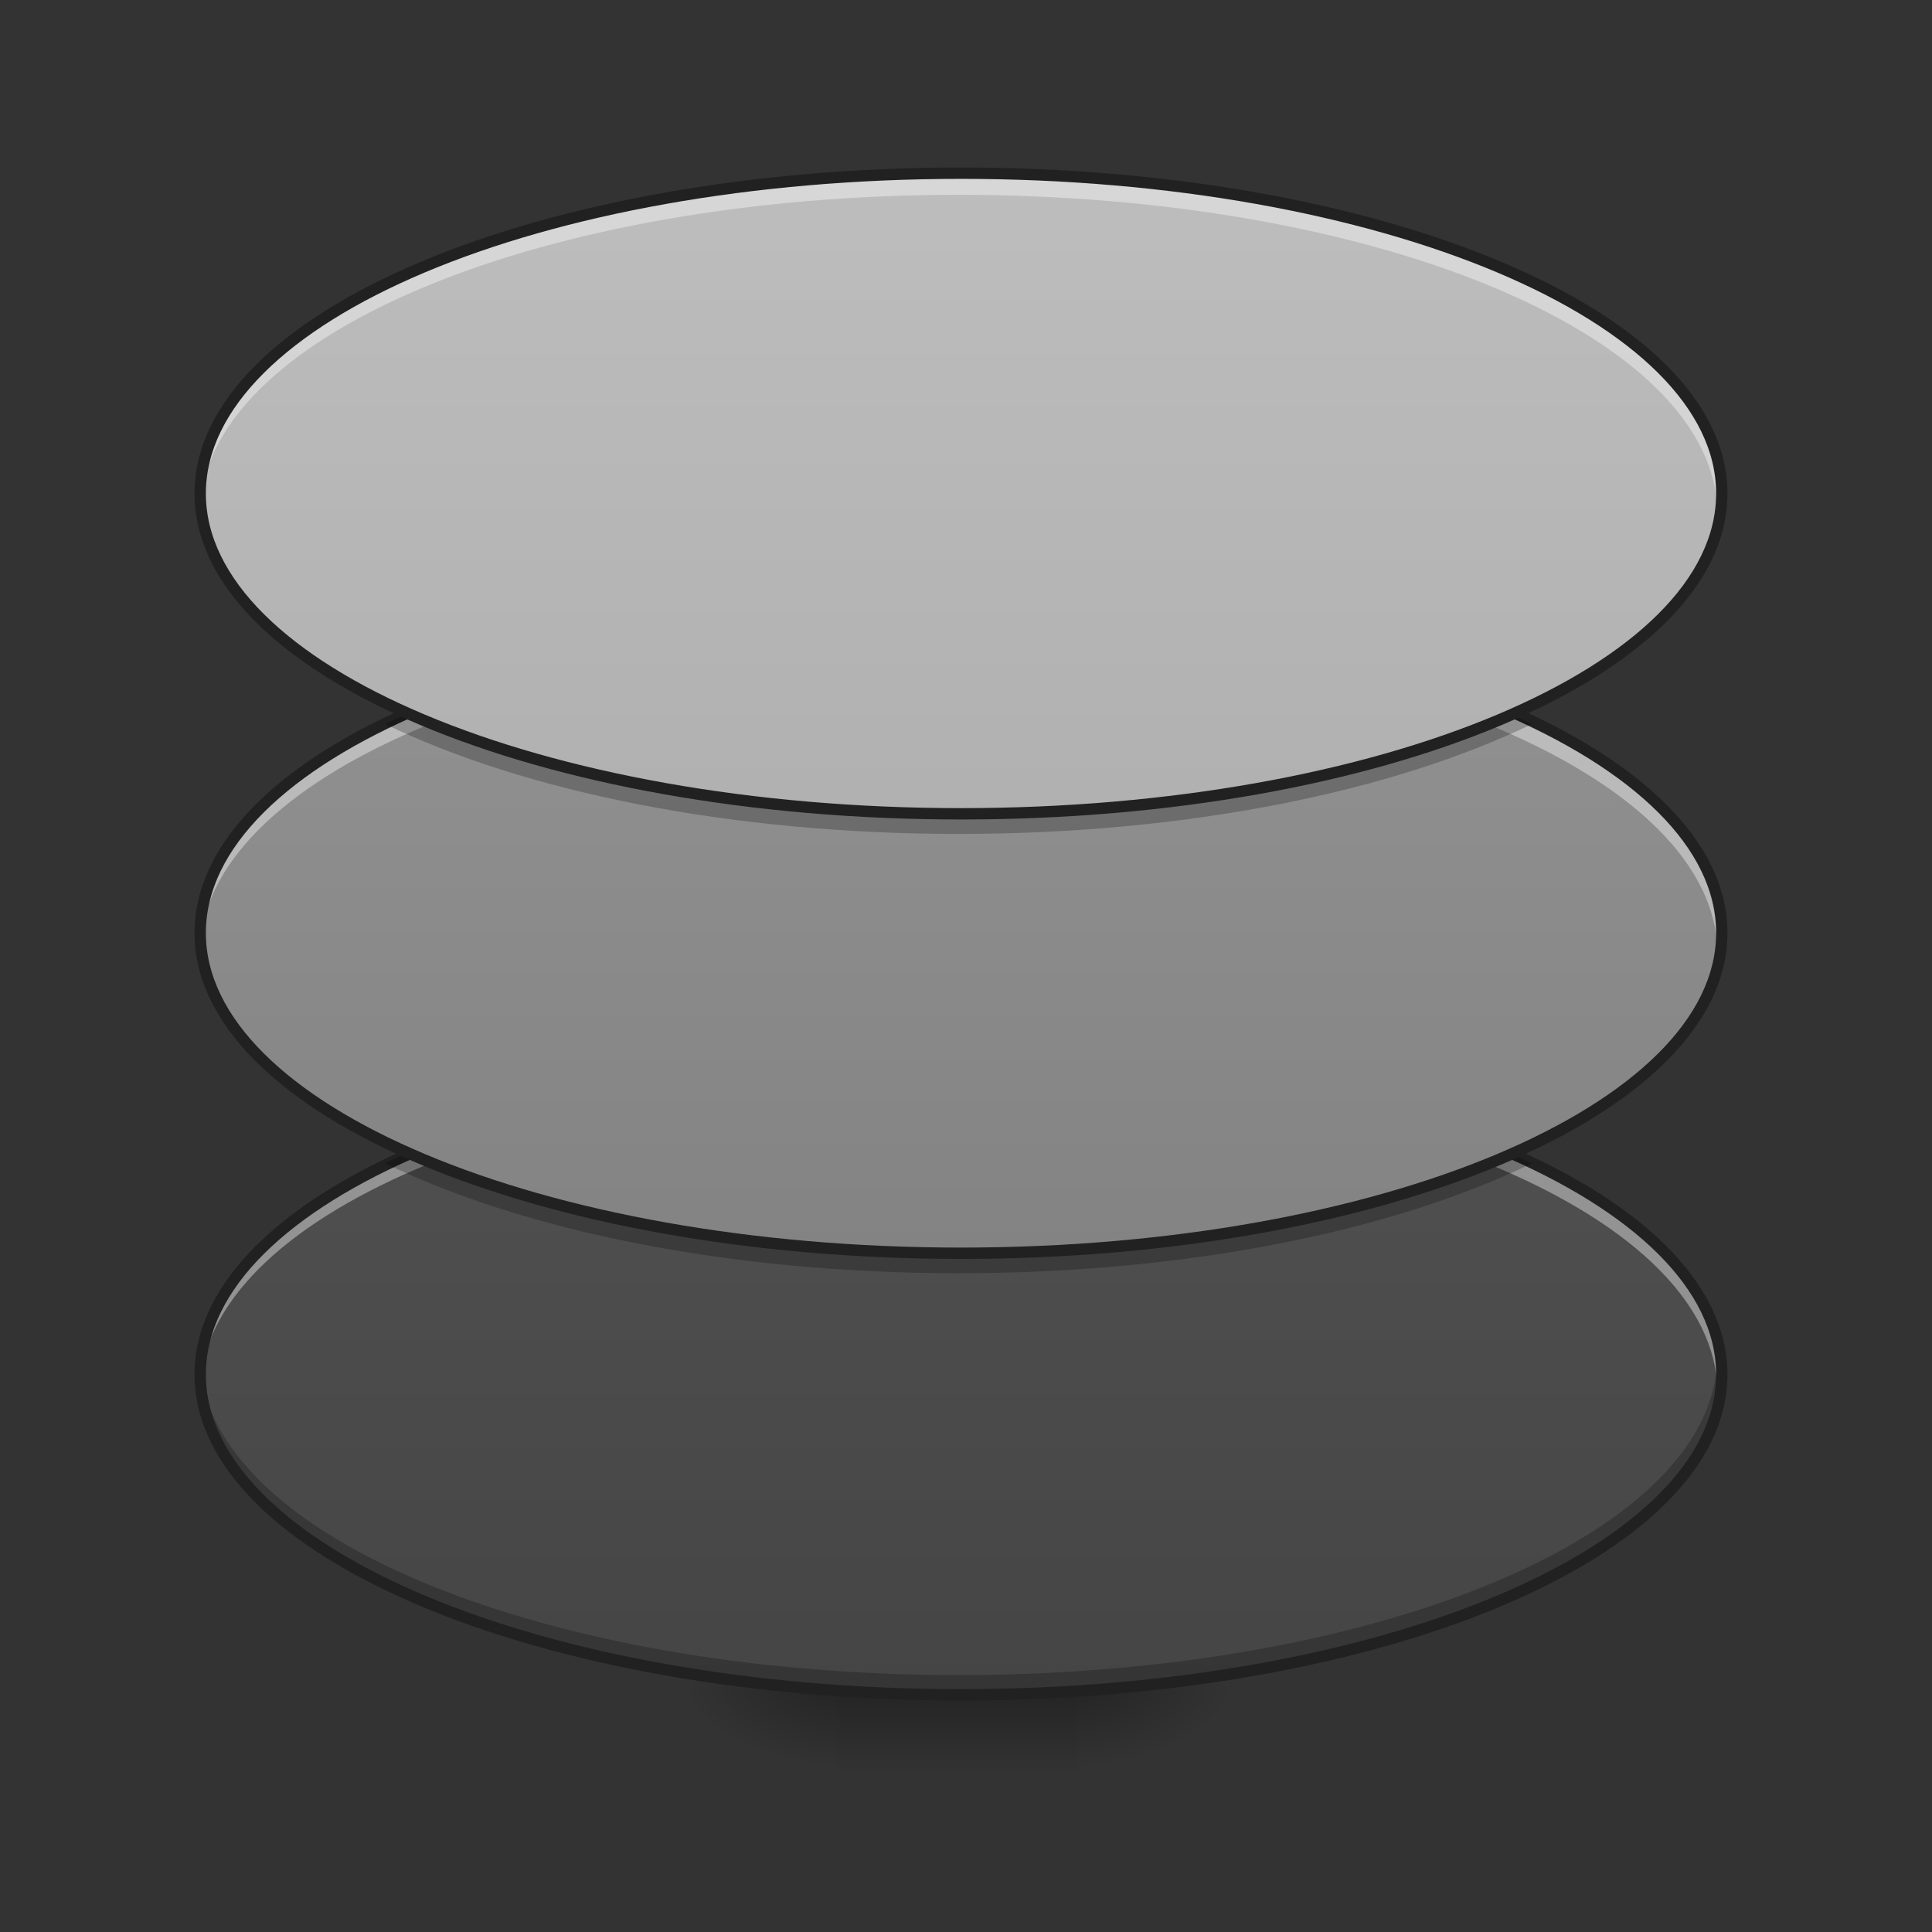 <?xml version="1.0" encoding="UTF-8"?>
<svg xmlns="http://www.w3.org/2000/svg" xmlns:xlink="http://www.w3.org/1999/xlink" width="48px" height="48px" viewBox="0 0 48 48" version="1.1">
<rect x="0" y="0" width="48" height="48" fill="#333333" stroke="none"/>
<defs>
<linearGradient id="linear0" gradientUnits="userSpaceOnUse" x1="254" y1="233.5" x2="254" y2="254.667" gradientTransform="matrix(0.094,0,0,0.094,-0,20.158)">
<stop offset="0" style="stop-color:rgb(0%,0%,0%);stop-opacity:0.275;"/>
<stop offset="1" style="stop-color:rgb(0%,0%,0%);stop-opacity:0;"/>
</linearGradient>
<radialGradient id="radial0" gradientUnits="userSpaceOnUse" cx="450.909" cy="189.579" fx="450.909" fy="189.579" r="21.167" gradientTransform="matrix(0,-0.117,-0.211,-0,66.289,95.393)">
<stop offset="0" style="stop-color:rgb(0%,0%,0%);stop-opacity:0.314;"/>
<stop offset="0.222" style="stop-color:rgb(0%,0%,0%);stop-opacity:0.275;"/>
<stop offset="1" style="stop-color:rgb(0%,0%,0%);stop-opacity:0;"/>
</radialGradient>
<radialGradient id="radial1" gradientUnits="userSpaceOnUse" cx="450.909" cy="189.579" fx="450.909" fy="189.579" r="21.167" gradientTransform="matrix(-0,0.117,0.211,0,-18.659,-11.291)">
<stop offset="0" style="stop-color:rgb(0%,0%,0%);stop-opacity:0.314;"/>
<stop offset="0.222" style="stop-color:rgb(0%,0%,0%);stop-opacity:0.275;"/>
<stop offset="1" style="stop-color:rgb(0%,0%,0%);stop-opacity:0;"/>
</radialGradient>
<radialGradient id="radial2" gradientUnits="userSpaceOnUse" cx="450.909" cy="189.579" fx="450.909" fy="189.579" r="21.167" gradientTransform="matrix(-0,-0.117,0.211,-0,-18.659,95.393)">
<stop offset="0" style="stop-color:rgb(0%,0%,0%);stop-opacity:0.314;"/>
<stop offset="0.222" style="stop-color:rgb(0%,0%,0%);stop-opacity:0.275;"/>
<stop offset="1" style="stop-color:rgb(0%,0%,0%);stop-opacity:0;"/>
</radialGradient>
<radialGradient id="radial3" gradientUnits="userSpaceOnUse" cx="450.909" cy="189.579" fx="450.909" fy="189.579" r="21.167" gradientTransform="matrix(0,0.117,-0.211,0,66.289,-11.291)">
<stop offset="0" style="stop-color:rgb(0%,0%,0%);stop-opacity:0.314;"/>
<stop offset="0.222" style="stop-color:rgb(0%,0%,0%);stop-opacity:0.275;"/>
<stop offset="1" style="stop-color:rgb(0%,0%,0%);stop-opacity:0;"/>
</radialGradient>
<linearGradient id="linear1" gradientUnits="userSpaceOnUse" x1="254" y1="275.833" x2="254" y2="-168.667" gradientTransform="matrix(0.094,0,0,0.094,0,20.158)">
<stop offset="0" style="stop-color:rgb(25.882%,25.882%,25.882%);stop-opacity:1;"/>
<stop offset="1" style="stop-color:rgb(38.039%,38.039%,38.039%);stop-opacity:1;"/>
</linearGradient>
<linearGradient id="linear2" gradientUnits="userSpaceOnUse" x1="254" y1="159.417" x2="254" y2="-306.25" gradientTransform="matrix(0.094,0,0,0.094,0,31.073)">
<stop offset="0" style="stop-color:rgb(45.882%,45.882%,45.882%);stop-opacity:1;"/>
<stop offset="1" style="stop-color:rgb(61.961%,61.961%,61.961%);stop-opacity:1;"/>
</linearGradient>
<linearGradient id="linear3" gradientUnits="userSpaceOnUse" x1="254" y1="254.667" x2="254" y2="-168.667" gradientTransform="matrix(0.094,0,0,0.094,0,20.158)">
<stop offset="0" style="stop-color:rgb(61.961%,61.961%,61.961%);stop-opacity:1;"/>
<stop offset="1" style="stop-color:rgb(74.118%,74.118%,74.118%);stop-opacity:1;"/>
</linearGradient>
</defs>
<g id="surface1">
<path style=" stroke:none;fill-rule:nonzero;fill:url(#linear0);" d="M 20.84 42.051 L 26.793 42.051 L 26.793 44.035 L 20.84 44.035 Z M 20.84 42.051 "/>
<path style=" stroke:none;fill-rule:nonzero;fill:url(#radial0);" d="M 26.793 42.051 L 30.762 42.051 L 30.762 40.066 L 26.793 40.066 Z M 26.793 42.051 "/>
<path style=" stroke:none;fill-rule:nonzero;fill:url(#radial1);" d="M 20.84 42.051 L 16.867 42.051 L 16.867 44.035 L 20.84 44.035 Z M 20.84 42.051 "/>
<path style=" stroke:none;fill-rule:nonzero;fill:url(#radial2);" d="M 20.84 42.051 L 16.867 42.051 L 16.867 40.066 L 20.84 40.066 Z M 20.84 42.051 "/>
<path style=" stroke:none;fill-rule:nonzero;fill:url(#radial3);" d="M 26.793 42.051 L 30.762 42.051 L 30.762 44.035 L 26.793 44.035 Z M 26.793 42.051 "/>
<path style=" stroke:none;fill-rule:nonzero;fill:url(#linear1);" d="M 23.816 26.176 C 34.227 26.176 42.668 29.727 42.668 34.113 C 42.668 38.496 34.227 42.051 23.816 42.051 C 13.402 42.051 4.961 38.496 4.961 34.113 C 4.961 29.727 13.402 26.176 23.816 26.176 Z M 23.816 26.176 "/>
<path style=" stroke:none;fill-rule:nonzero;fill:rgb(0%,0%,0%);fill-opacity:0.235;" d="M 4.969 33.895 C 4.965 33.969 4.961 34.039 4.961 34.113 C 4.961 38.512 13.371 42.051 23.816 42.051 C 34.258 42.051 42.668 38.512 42.668 34.113 C 42.668 34.039 42.664 33.969 42.66 33.895 C 42.391 38.191 34.086 41.617 23.816 41.617 C 13.543 41.617 5.238 38.191 4.969 33.895 Z M 4.969 33.895 "/>
<path style=" stroke:none;fill-rule:nonzero;fill:rgb(100%,100%,100%);fill-opacity:0.392;" d="M 23.816 26.176 C 13.371 26.176 4.961 29.715 4.961 34.113 C 4.961 34.195 4.965 34.277 4.973 34.359 C 5.281 30.078 13.566 26.672 23.816 26.672 C 34.062 26.672 42.348 30.078 42.66 34.359 C 42.664 34.277 42.668 34.195 42.668 34.113 C 42.668 29.715 34.258 26.176 23.816 26.176 Z M 23.816 26.176 "/>
<path style="fill:none;stroke-width:3;stroke-linecap:round;stroke-linejoin:miter;stroke:rgb(12.941%,12.941%,12.941%);stroke-opacity:1;stroke-miterlimit:4;" d="M 254.017 64.182 C 365.048 64.182 455.082 102.053 455.082 148.84 C 455.082 195.586 365.048 233.499 254.017 233.499 C 142.945 233.499 52.912 195.586 52.912 148.84 C 52.912 102.053 142.945 64.182 254.017 64.182 Z M 254.017 64.182 " transform="matrix(0.094,0,0,0.094,0,20.158)"/>
<path style=" stroke:none;fill-rule:nonzero;fill:url(#linear2);" d="M 23.816 15.258 C 34.227 15.258 42.668 18.812 42.668 23.199 C 42.668 27.582 34.227 31.137 23.816 31.137 C 13.402 31.137 4.961 27.582 4.961 23.199 C 4.961 18.812 13.402 15.258 23.816 15.258 Z M 23.816 15.258 "/>
<path style=" stroke:none;fill-rule:nonzero;fill:rgb(100%,100%,100%);fill-opacity:0.392;" d="M 23.816 15.258 C 13.371 15.258 4.961 18.801 4.961 23.199 C 4.961 23.281 4.965 23.363 4.973 23.445 C 5.281 19.164 13.566 15.754 23.816 15.754 C 34.062 15.754 42.348 19.164 42.66 23.445 C 42.664 23.363 42.668 23.281 42.668 23.199 C 42.668 18.801 34.258 15.258 23.816 15.258 Z M 23.816 15.258 "/>
<path style=" stroke:none;fill-rule:nonzero;fill:rgb(0%,0%,0%);fill-opacity:0.235;" d="M 10.102 28.656 C 9.918 28.734 9.742 28.82 9.566 28.902 C 13.02 30.578 18.113 31.633 23.816 31.633 C 29.516 31.633 34.613 30.578 38.062 28.902 C 37.891 28.82 37.711 28.734 37.527 28.656 C 34.098 30.184 29.23 31.137 23.816 31.137 C 18.398 31.137 13.531 30.184 10.102 28.656 Z M 10.102 28.656 "/>
<path style="fill:none;stroke-width:3;stroke-linecap:round;stroke-linejoin:miter;stroke:rgb(12.941%,12.941%,12.941%);stroke-opacity:1;stroke-miterlimit:4;" d="M 254.017 -168.682 C 365.048 -168.682 455.082 -130.769 455.082 -83.982 C 455.082 -37.236 365.048 0.677 254.017 0.677 C 142.945 0.677 52.912 -37.236 52.912 -83.982 C 52.912 -130.769 142.945 -168.682 254.017 -168.682 Z M 254.017 -168.682 " transform="matrix(0.094,0,0,0.094,0,31.073)"/>
<path style=" stroke:none;fill-rule:nonzero;fill:url(#linear3);" d="M 23.816 4.344 C 34.227 4.344 42.668 7.898 42.668 12.281 C 42.668 16.668 34.227 20.219 23.816 20.219 C 13.402 20.219 4.961 16.668 4.961 12.281 C 4.961 7.898 13.402 4.344 23.816 4.344 Z M 23.816 4.344 "/>
<path style=" stroke:none;fill-rule:nonzero;fill:rgb(100%,100%,100%);fill-opacity:0.392;" d="M 23.816 4.344 C 13.371 4.344 4.961 7.883 4.961 12.281 C 4.961 12.367 4.965 12.449 4.973 12.531 C 5.281 8.25 13.566 4.84 23.816 4.84 C 34.062 4.84 42.348 8.25 42.66 12.531 C 42.664 12.449 42.668 12.367 42.668 12.281 C 42.668 7.883 34.258 4.344 23.816 4.344 Z M 23.816 4.344 "/>
<path style=" stroke:none;fill-rule:nonzero;fill:rgb(0%,0%,0%);fill-opacity:0.235;" d="M 10.102 17.738 C 9.918 17.82 9.742 17.902 9.566 17.988 C 13.02 19.66 18.113 20.719 23.816 20.719 C 29.516 20.719 34.613 19.66 38.062 17.988 C 37.891 17.902 37.711 17.82 37.527 17.738 C 34.098 19.27 29.23 20.219 23.816 20.219 C 18.398 20.219 13.531 19.27 10.102 17.738 Z M 10.102 17.738 "/>
<path style="fill:none;stroke-width:3;stroke-linecap:round;stroke-linejoin:miter;stroke:rgb(12.941%,12.941%,12.941%);stroke-opacity:1;stroke-miterlimit:4;" d="M 254.017 -168.671 C 365.048 -168.671 455.082 -130.758 455.082 -84.013 C 455.082 -37.225 365.048 0.646 254.017 0.646 C 142.945 0.646 52.912 -37.225 52.912 -84.013 C 52.912 -130.758 142.945 -168.671 254.017 -168.671 Z M 254.017 -168.671 " transform="matrix(0.094,0,0,0.094,0,20.158)"/>
</g>
</svg>
